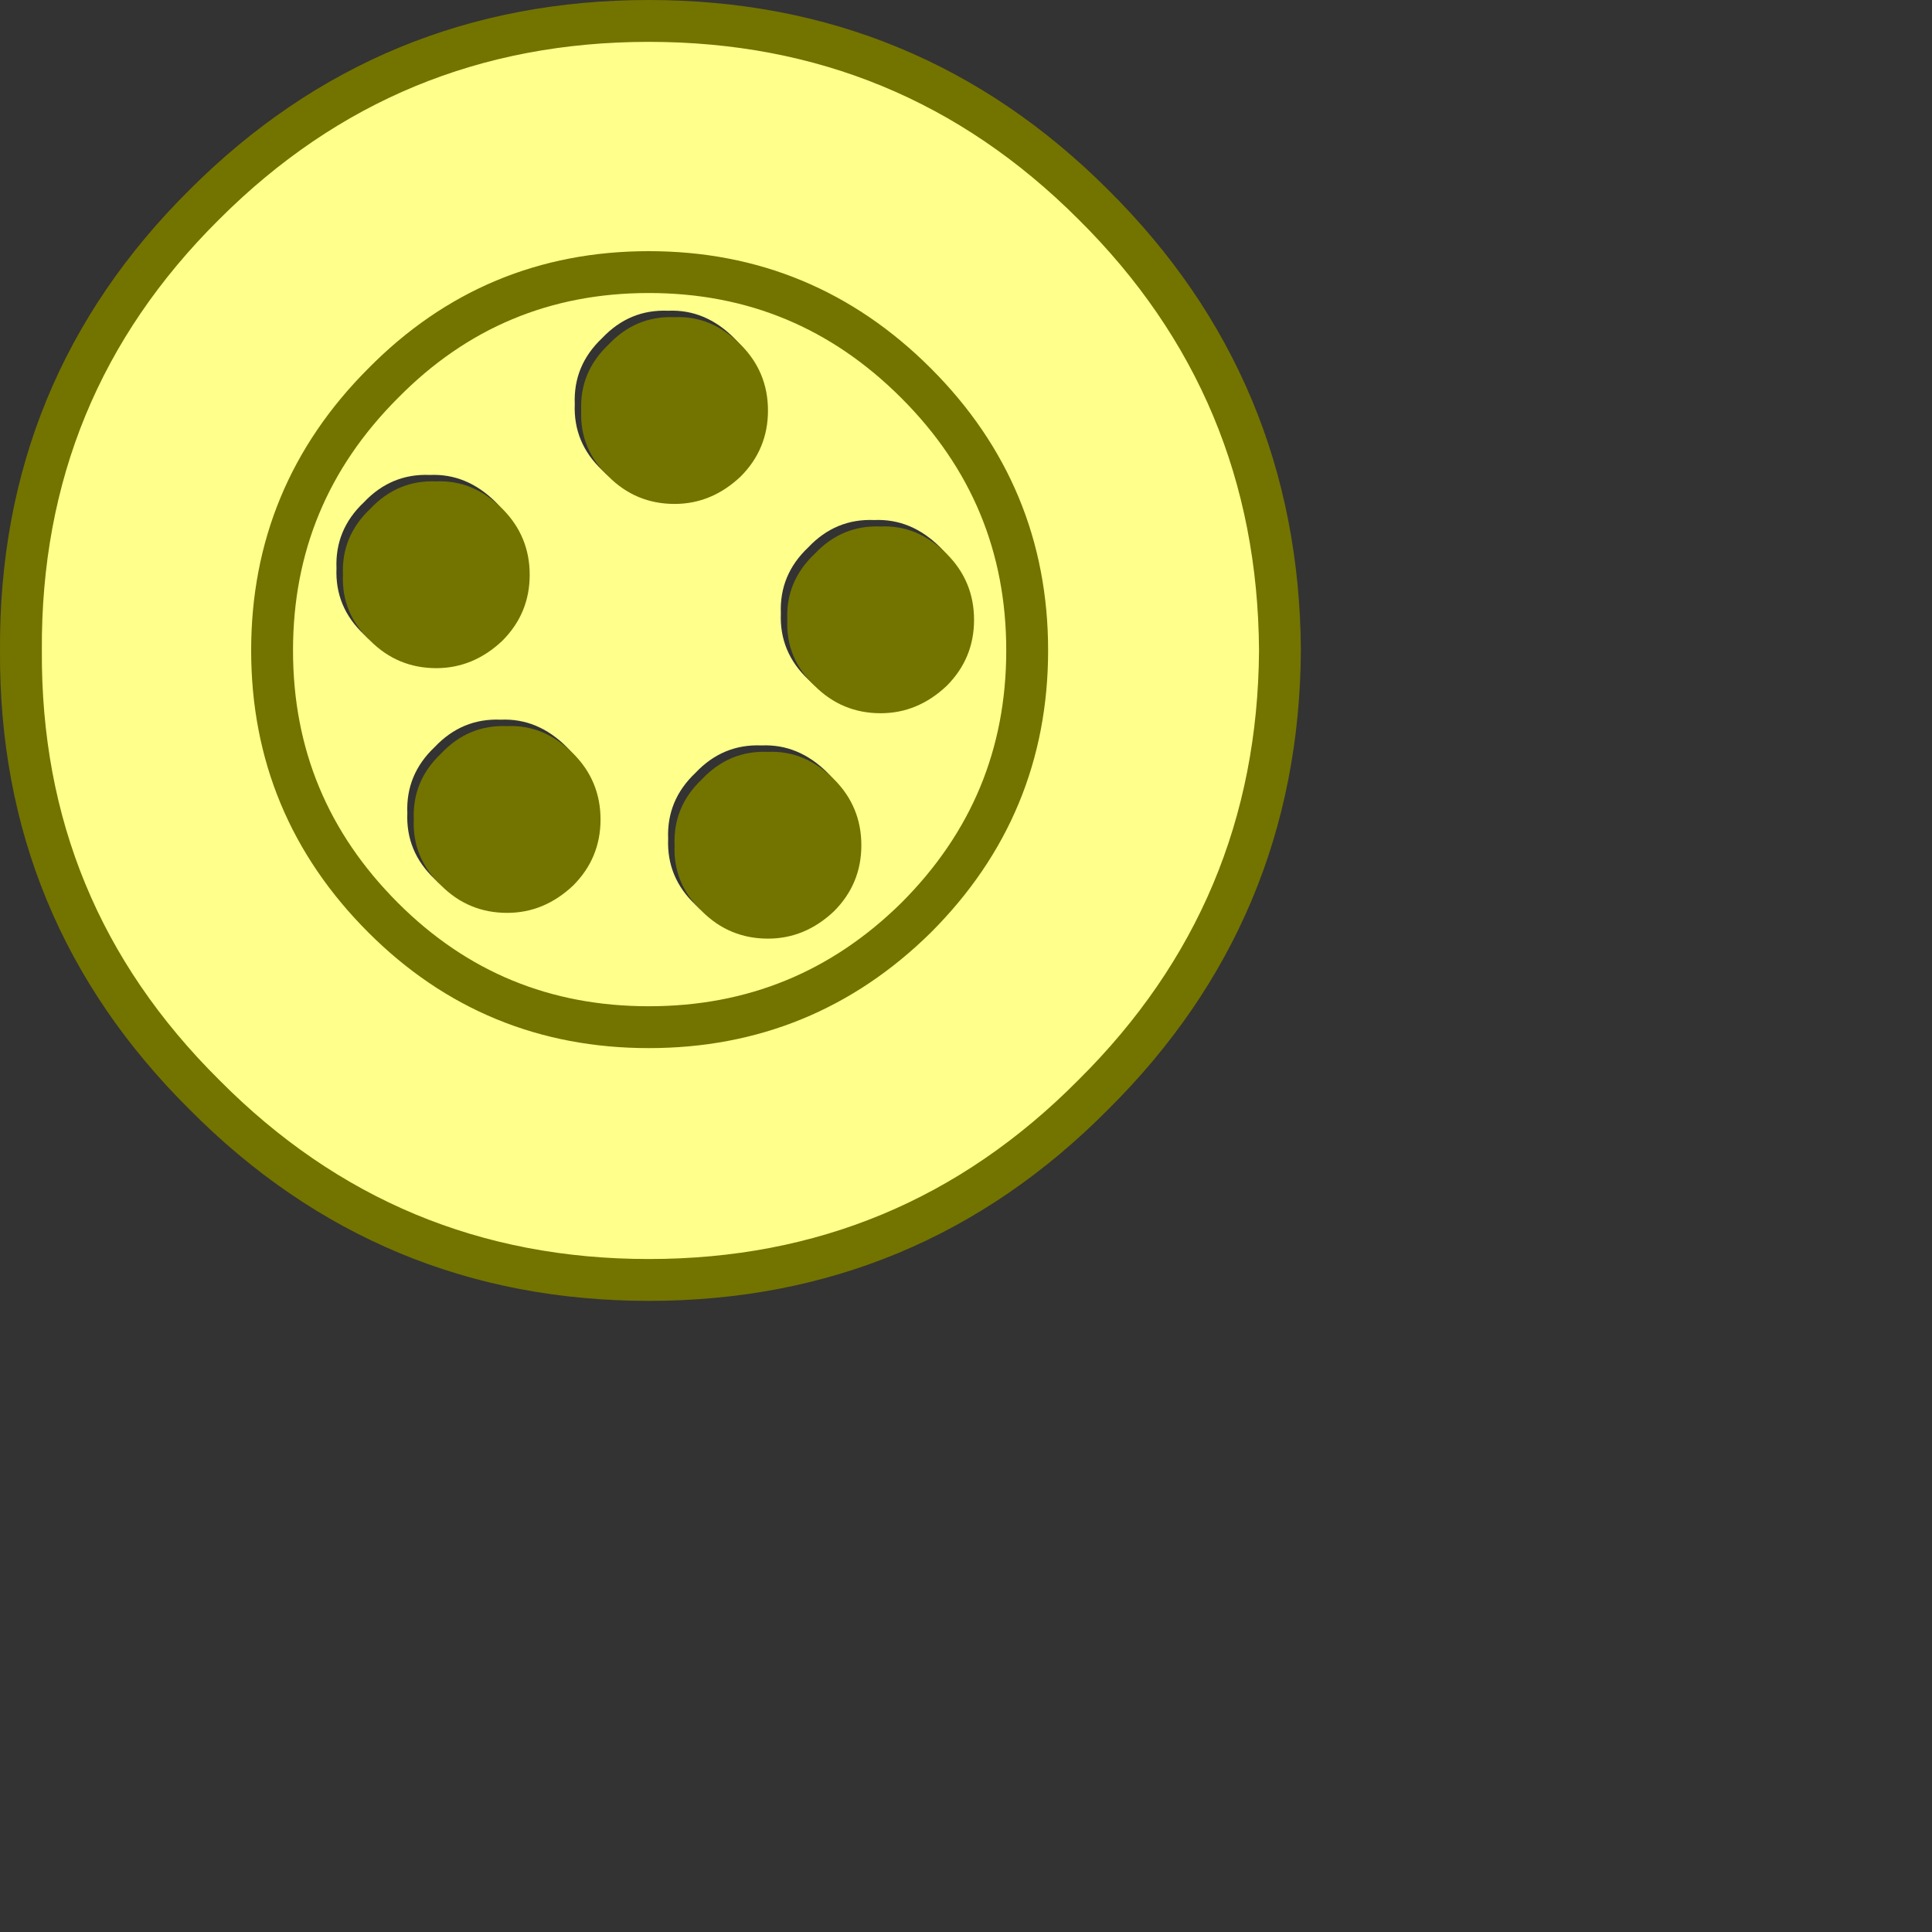 <?xml version="1.0" encoding="UTF-8" standalone="no"?>
<svg xmlns:xlink="http://www.w3.org/1999/xlink" height="60.0px" width="60.0px" xmlns="http://www.w3.org/2000/svg">
  <rect width="100%" height="100%" fill="#333333" stroke="none"/>
  <g transform="matrix(1.0, 0.0, 0.0, 1.0, 20.25, 20.25)">
    <use height="39.1" id="b7_1" transform="matrix(1.0, 0.0, 0.0, 1.0, -19.8, -19.8)" width="39.1" xlink:href="#sprite0"/>
    <use height="40.4" transform="matrix(1.0, 0.0, 0.0, 1.0, -20.25, -20.25)" width="40.4" xlink:href="#sprite1"/>
  </g>
  <defs>
    <g id="sprite0" transform="matrix(1.0, 0.0, 0.0, 1.0, 0.0, 0.0)">
      <use height="39.1" transform="matrix(1.0, 0.0, 0.0, 1.0, 0.0, 0.0)" width="39.1" xlink:href="#shape0"/>
    </g>
    <g id="shape0" transform="matrix(1.0, 0.0, 0.0, 1.0, 0.0, 0.0)">
      <path d="M33.3 5.7 Q39.05 11.4 39.1 19.55 39.05 27.65 33.3 33.35 27.6 39.1 19.5 39.1 11.4 39.1 5.7 33.35 -0.05 27.65 0.0 19.55 -0.05 11.4 5.7 5.7 11.4 0.0 19.5 0.0 27.6 0.0 33.3 5.7 M27.8 11.25 Q24.35 7.8 19.5 7.8 14.65 7.8 11.25 11.25 7.8 14.7 7.8 19.55 7.8 24.4 11.25 27.85 14.65 31.25 19.5 31.25 24.35 31.25 27.8 27.85 31.25 24.4 31.25 19.55 31.25 14.7 27.8 11.25" fill="#ffff8c" fill-rule="evenodd" stroke="none"/>
      <path d="M20.3 9.2 Q19.1 9.15 18.25 10.05 17.35 10.9 17.4 12.1 17.35 13.3 18.25 14.15 19.1 15.0 20.3 15.0 21.45 15.0 22.35 14.15 23.2 13.3 23.2 12.1 23.2 10.9 22.35 10.05 21.45 9.15 20.3 9.2 M26.7 15.7 Q25.5 15.65 24.65 16.55 23.75 17.4 23.8 18.6 23.75 19.8 24.65 20.65 25.5 21.5 26.7 21.5 27.85 21.5 28.75 20.65 29.6 19.8 29.6 18.6 29.6 17.4 28.75 16.55 27.85 15.65 26.7 15.7 M23.2 22.7 Q22.0 22.65 21.15 23.55 20.25 24.4 20.3 25.6 20.25 26.8 21.15 27.65 22.0 28.5 23.2 28.5 24.35 28.5 25.25 27.65 26.1 26.8 26.1 25.6 26.1 24.4 25.25 23.55 24.35 22.65 23.2 22.7 M27.8 11.25 Q31.25 14.7 31.25 19.55 31.25 24.4 27.8 27.85 24.35 31.25 19.5 31.25 14.65 31.25 11.25 27.85 7.8 24.4 7.8 19.55 7.8 14.7 11.25 11.25 14.65 7.8 19.5 7.8 24.35 7.8 27.8 11.25 M14.95 19.25 Q15.8 18.4 15.8 17.2 15.8 16.0 14.95 15.15 14.05 14.25 12.9 14.3 11.7 14.25 10.85 15.15 9.95 16.0 10.0 17.2 9.95 18.4 10.85 19.25 11.7 20.1 12.9 20.1 14.05 20.1 14.95 19.25 M13.05 22.75 Q12.15 23.6 12.2 24.8 12.15 26.0 13.05 26.85 13.9 27.7 15.1 27.7 16.25 27.7 17.15 26.85 18.0 26.0 18.0 24.8 18.0 23.6 17.15 22.75 16.25 21.85 15.1 21.9 13.9 21.85 13.05 22.75" fill="#ffff8c" fill-rule="evenodd" stroke="none"/>
    </g>
    <g id="sprite1" transform="matrix(1.0, 0.0, 0.0, 1.0, 0.65, 0.65)">
      <use height="40.4" transform="matrix(1.0, 0.0, 0.0, 1.0, -0.65, -0.65)" width="40.4" xlink:href="#shape1"/>
    </g>
    <g id="shape1" transform="matrix(1.0, 0.0, 0.0, 1.0, 0.65, 0.65)">
      <path d="M23.2 22.7 Q24.35 22.65 25.25 23.55 26.1 24.4 26.1 25.6 26.1 26.8 25.25 27.65 24.35 28.5 23.2 28.5 22.0 28.5 21.15 27.65 20.25 26.8 20.3 25.6 20.25 24.4 21.15 23.55 22.0 22.65 23.2 22.7 M26.7 15.7 Q27.85 15.65 28.75 16.55 29.6 17.4 29.6 18.6 29.6 19.8 28.75 20.65 27.85 21.5 26.7 21.5 25.5 21.5 24.65 20.65 23.75 19.8 23.8 18.6 23.75 17.4 24.65 16.55 25.5 15.65 26.7 15.7 M22.35 10.05 Q23.2 10.9 23.2 12.1 23.2 13.3 22.35 14.15 21.45 15.0 20.3 15.0 19.1 15.0 18.25 14.15 17.35 13.3 17.4 12.1 17.35 10.9 18.25 10.05 19.1 9.15 20.3 9.2 21.45 9.15 22.35 10.05 M14.95 19.25 Q14.05 20.1 12.9 20.1 11.7 20.1 10.85 19.25 9.95 18.4 10.0 17.2 9.95 16.0 10.85 15.15 11.7 14.25 12.9 14.3 14.05 14.25 14.95 15.15 15.8 16.0 15.8 17.2 15.8 18.4 14.95 19.25 M13.05 22.75 Q13.9 21.85 15.1 21.9 16.25 21.85 17.15 22.75 18.0 23.6 18.0 24.8 18.0 26.0 17.15 26.85 16.25 27.7 15.1 27.7 13.9 27.7 13.05 26.85 12.15 26.0 12.2 24.8 12.15 23.6 13.05 22.75" fill="#737300" fill-rule="evenodd" stroke="none"/>
      <path d="M33.3 5.7 Q27.6 0.0 19.5 0.0 11.4 0.0 5.7 5.7 -0.05 11.4 0.0 19.55 -0.05 27.65 5.7 33.35 11.4 39.1 19.5 39.1 27.6 39.1 33.3 33.35 39.05 27.65 39.1 19.55 39.05 11.4 33.3 5.7 M27.8 11.25 Q24.35 7.8 19.5 7.8 14.65 7.8 11.25 11.25 7.8 14.7 7.8 19.55 7.8 24.4 11.25 27.85 14.65 31.25 19.5 31.25 24.35 31.25 27.8 27.85 31.25 24.4 31.25 19.55 31.25 14.7 27.8 11.25" fill="none" stroke="#737300" stroke-linecap="round" stroke-linejoin="round" stroke-width="1.3"/>
    </g>
  </defs>
</svg>
